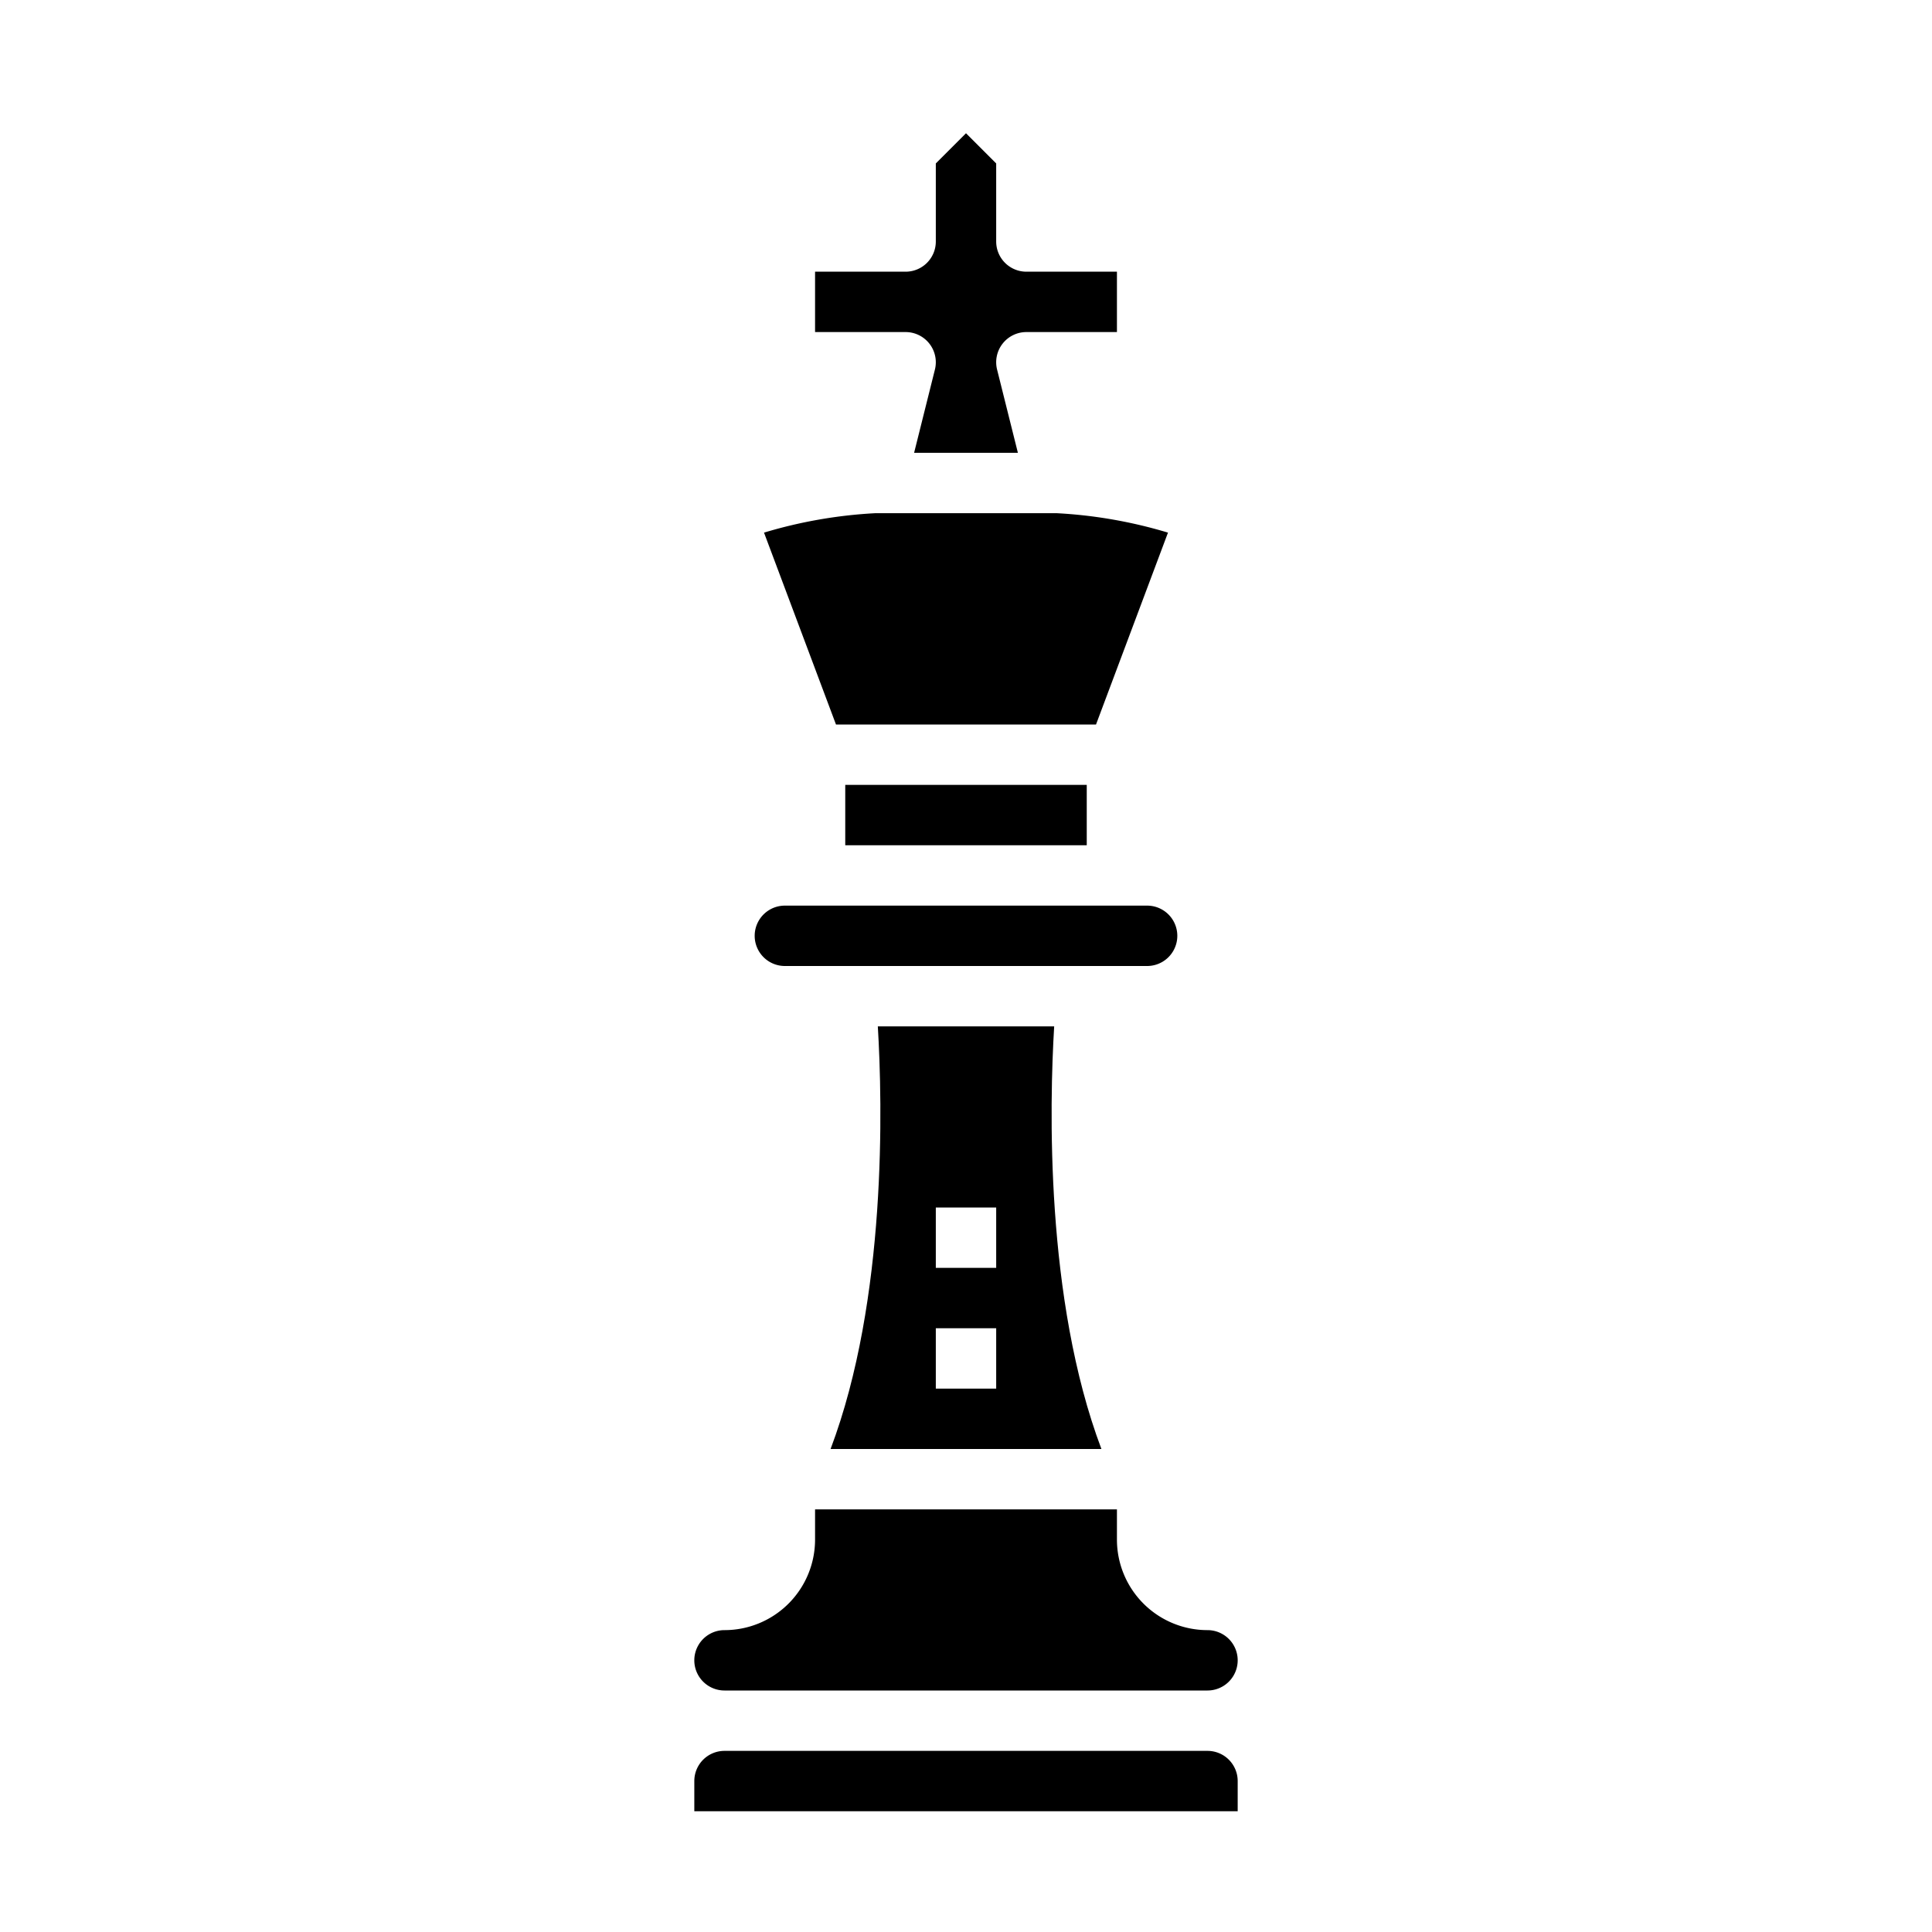 <svg height="512" viewBox="0 0 64 64" width="512" xmlns="http://www.w3.org/2000/svg"><g id="Glyph"><path d="m28 26h8v2h-8z"/><path d="m36.307 24 2.384-6.356a15.6 15.6 0 0 0 -3.691-.644h-6a15.61 15.61 0 0 0 -3.691.644l2.384 6.356z"/><path d="m26 32h12a1 1 0 0 0 0-2h-12a1 1 0 0 0 0 2z"/><path d="m30.788 11.385a1 1 0 0 1 .182.858l-.689 2.757h3.438l-.689-2.757a1 1 0 0 1 .97-1.243h3v-2h-3a1 1 0 0 1 -1-1v-2.586l-1-1-1 1v2.586a1 1 0 0 1 -1 1h-3v2h3a1 1 0 0 1 .788.385z"/><path d="m36.486 48c-1.871-4.958-1.72-11.436-1.565-14h-5.842c.155 2.564.306 9.042-1.565 14zm-5.486-8h2v2h-2zm0 4h2v2h-2z"/><path d="m24 56h16a1 1 0 0 0 0-2 3 3 0 0 1 -3-3v-1h-10v1a3 3 0 0 1 -3 3 1 1 0 0 0 0 2z"/><path d="m40 58h-16a1 1 0 0 0 -1 1v1h18v-1a1 1 0 0 0 -1-1z"/></g></svg>